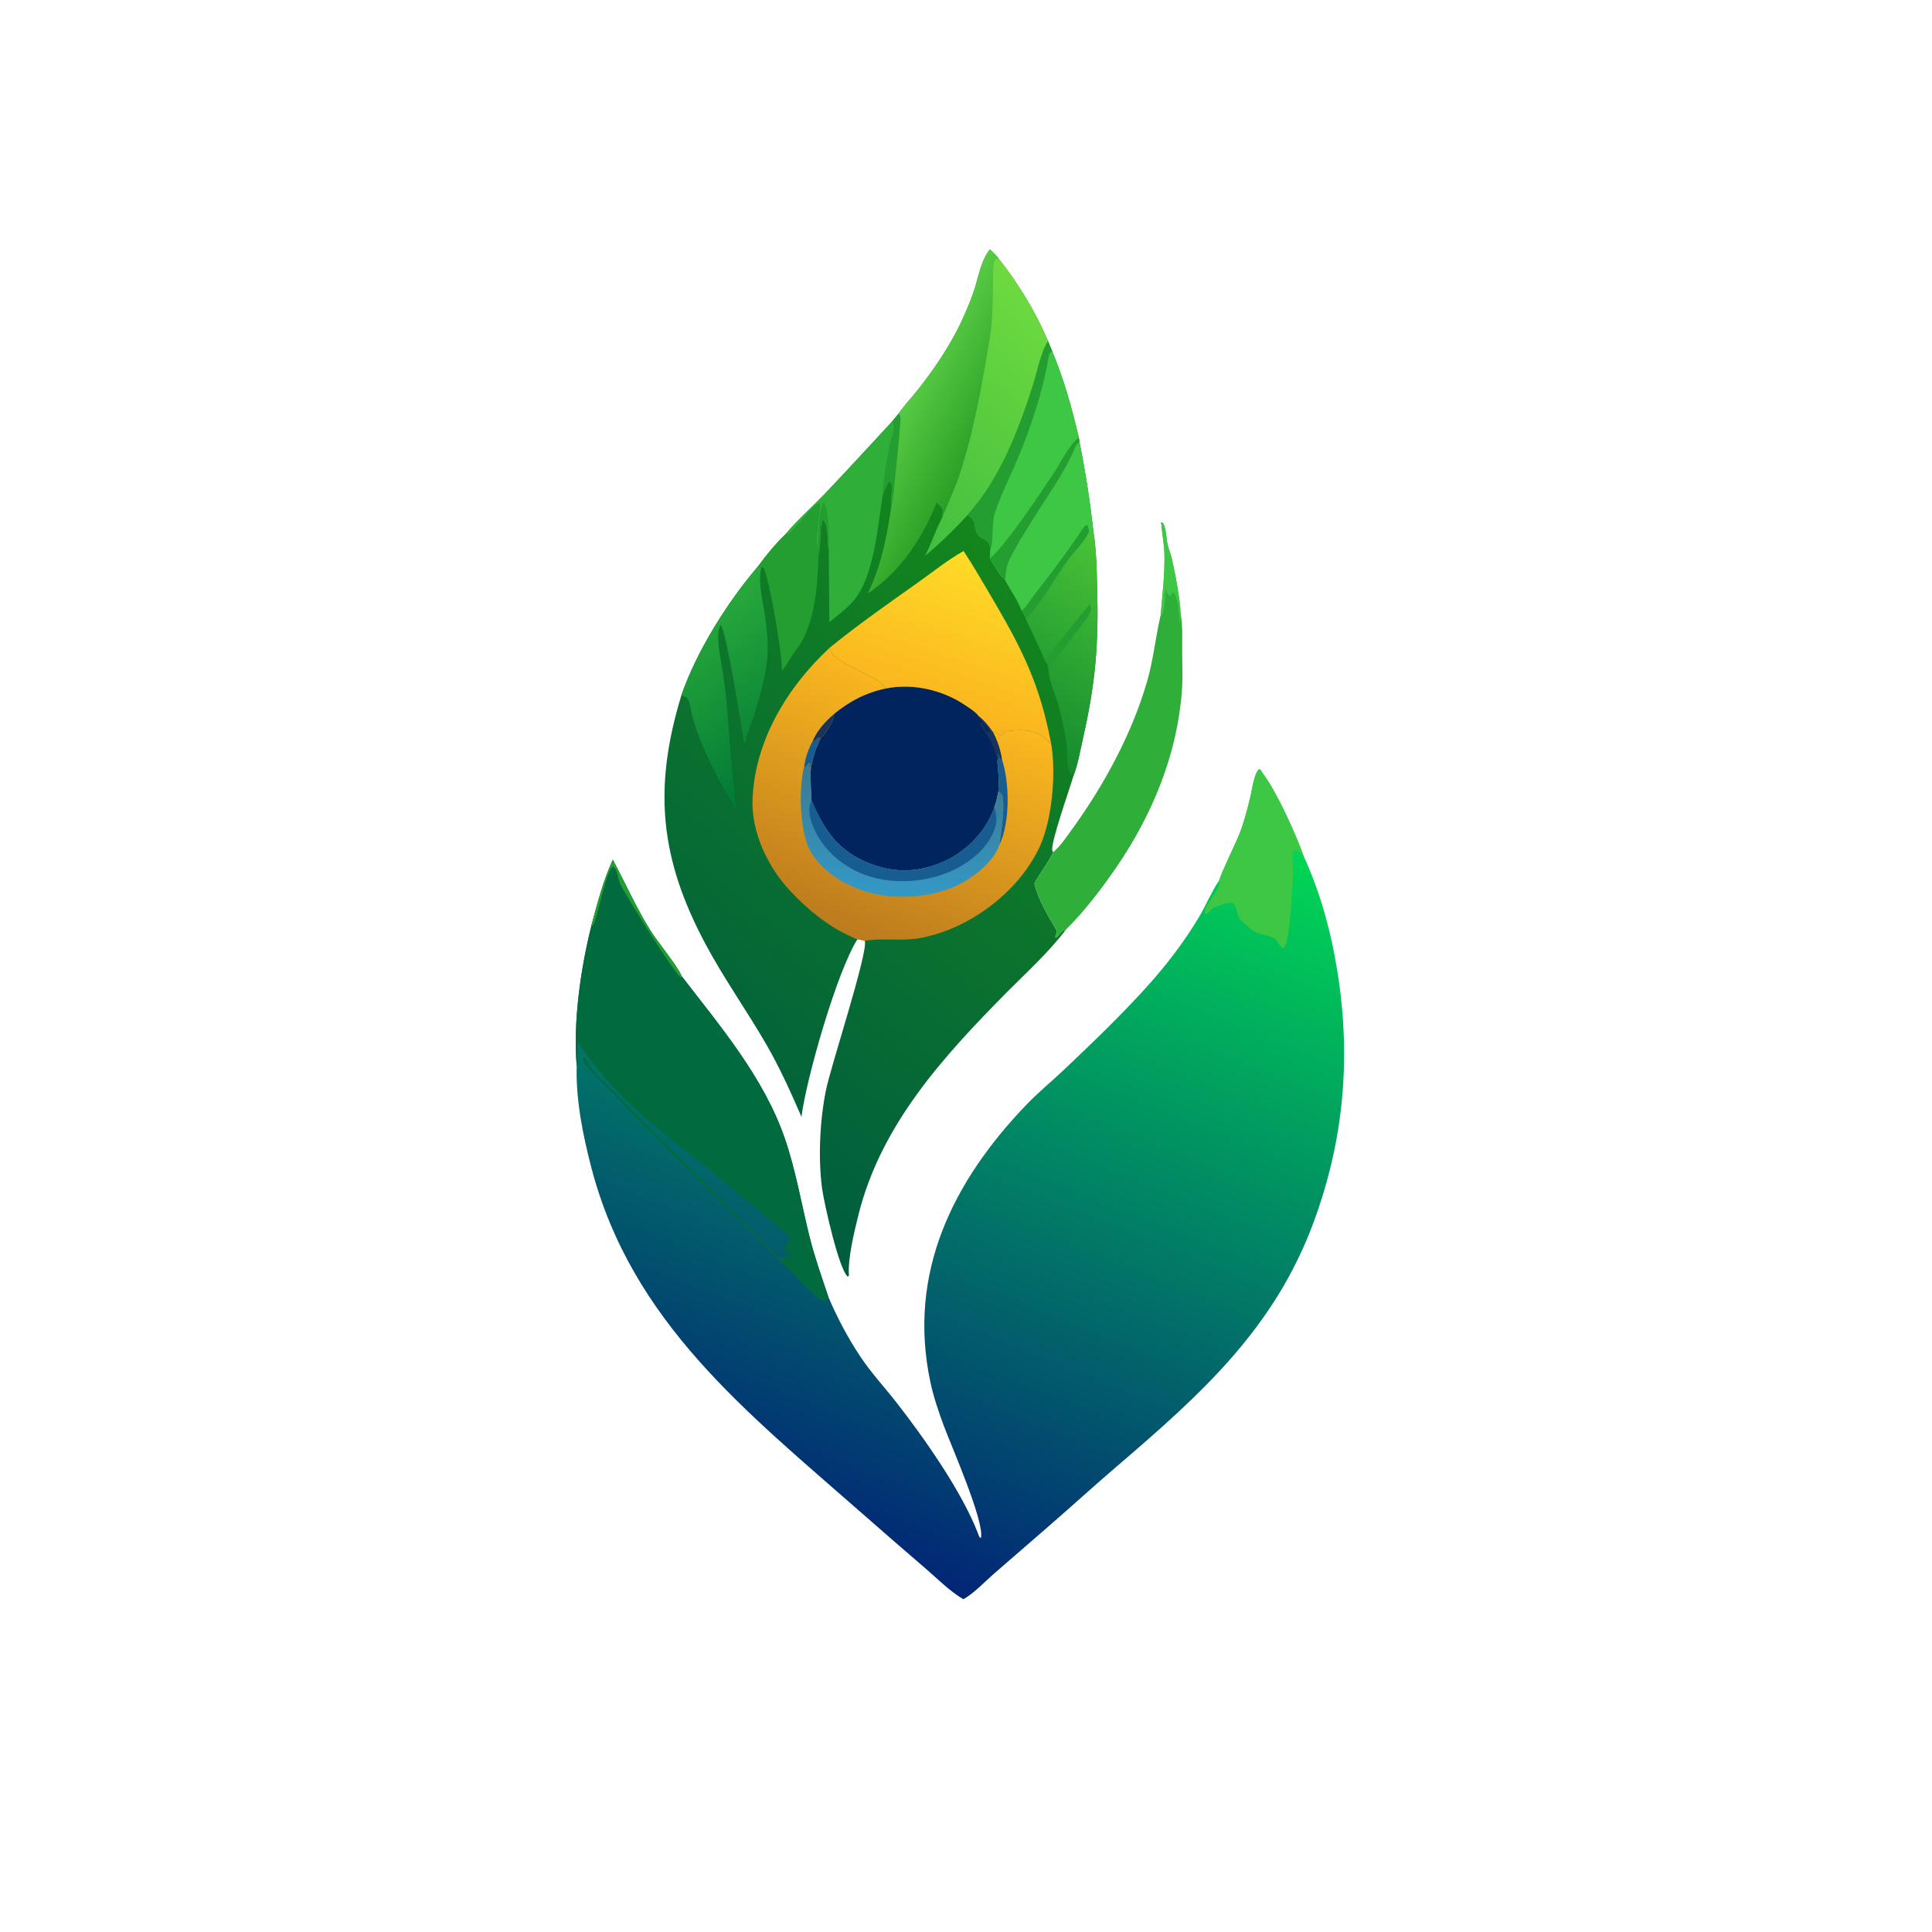 <?xml version="1.0" encoding="utf-8" ?>
<svg xmlns="http://www.w3.org/2000/svg" xmlns:xlink="http://www.w3.org/1999/xlink" width="581" height="581">
	<defs>
		<linearGradient id="gradient_0" gradientUnits="userSpaceOnUse" x1="282.653" y1="198.531" x2="203.459" y2="394.389">
			<stop offset="0" stop-color="#01D655"/>
			<stop offset="1" stop-color="#022676"/>
		</linearGradient>
	</defs>
	<path fill="url(#gradient_0)" transform="matrix(1.162 0 0 1.162 0 0)" d="M315.59 227.735C315.723 226.612 320.035 217.724 320.781 215.791C322.002 212.627 322.837 209.352 323.634 206.06C324.033 204.414 324.556 200.124 325.84 199.065L326.249 199.244C326.487 199.64 326.72 200.033 326.995 200.404C330.518 205.177 335.37 215.864 337.388 221.564C341.692 230.913 344.467 241.136 346.099 251.276C349.695 273.622 347.834 294.997 339.972 316.284C329.752 343.955 310.727 360.901 288.937 379.574C283.081 384.592 277.381 389.798 271.554 394.853L257.135 407.364C254.608 409.577 252.243 412.179 249.329 413.886C245.833 411.848 242.707 408.661 239.639 406.017C234.07 401.237 228.528 396.425 223.015 391.581C193.383 365.532 163.559 342.322 153.067 302.274C150.851 293.815 149.004 284.658 149.246 275.869C148.304 264.262 150.262 250.631 153.113 239.32C154.643 233.679 156.151 227.84 158.597 222.515C161.815 228.586 164.601 234.785 168.214 240.649C170.095 243.702 175.267 249.908 176.38 252.583C186.428 265.628 197.674 278.845 203.121 294.656C205.949 302.864 207.428 311.742 209.533 320.168C210.829 325.358 212.64 330.455 214.339 335.524C216.629 340.981 219.426 346.21 222.694 351.144C225.497 355.333 228.963 359.064 232.062 363.034C239.289 372.291 248.901 386.011 253.075 396.761C253.282 397.293 253.327 397.796 253.869 398.037C254.851 393.813 246.131 374.062 244.213 368.879C242.854 365.207 241.57 361.409 240.76 357.575C234.815 329.445 246.604 305.662 265.723 285.804C268.674 282.739 271.989 280.033 275.079 277.112C282.487 270.109 289.995 262.912 296.829 255.342C301.834 249.798 306.507 243.709 310.32 237.284C312.085 234.311 313.45 230.985 315.34 228.11L315.59 227.735Z"/>
	<path fill="#026B3E" transform="matrix(1.162 0 0 1.162 0 0)" d="M158.597 222.515C161.815 228.586 164.601 234.785 168.214 240.649C170.095 243.702 175.267 249.908 176.38 252.583C186.428 265.628 197.674 278.845 203.121 294.656C205.949 302.864 207.428 311.742 209.533 320.168C210.829 325.358 212.64 330.455 214.339 335.524L214.191 335.661L214.126 336.079C213.625 336.543 213.62 336.679 212.949 336.682C210.146 334.94 207.685 332.026 205.353 329.696L194.261 318.619C182.562 307.065 170.779 295.644 159.404 283.766C157.65 281.934 152.327 276.862 151.179 275.041C150.797 274.434 150.839 274.335 150.986 273.681L151.405 273.543C151.86 274.413 152.326 275.296 152.857 276.122C154.062 278.001 155.941 279.547 157.495 281.142C161.057 284.802 164.645 288.437 168.258 292.046L192.465 316.293L199.103 322.812C199.817 323.51 200.353 324.376 201.091 325.058C201.365 325.311 201.622 325.404 201.978 325.485C202.968 325.195 204.347 325.258 205.114 324.686C204.328 324.436 203.756 324.207 203.094 323.71C203.172 322.643 203.997 321.428 204.483 320.475C204.07 318.677 169.964 292.088 165.275 287.895C160.936 284.014 155.882 278.494 152.467 273.809C151.693 272.748 150.367 271.442 149.927 270.211C149.882 270.087 149.845 269.961 149.804 269.836C149.152 270.58 149.683 274.234 149.364 275.451C149.327 275.591 149.285 275.73 149.246 275.869C148.304 264.262 150.262 250.631 153.113 239.32C154.643 233.679 156.151 227.84 158.597 222.515Z"/>
	<path fill="#249E30" transform="matrix(1.162 0 0 1.162 0 0)" d="M158.597 222.515C161.815 228.586 164.601 234.785 168.214 240.649C170.095 243.702 175.267 249.908 176.38 252.583L176.236 252.953C176.17 252.907 176.099 252.869 176.038 252.817C174.139 251.229 162.268 232.289 160.688 229.125C160.214 228.173 160.036 227.345 159.812 226.327C159.646 225.573 159.28 224.667 158.633 224.229C156.455 226.263 155.071 236.405 153.375 239.597L153.113 239.32C154.643 233.679 156.151 227.84 158.597 222.515Z"/>
	<path fill="#3EC645" transform="matrix(1.162 0 0 1.162 0 0)" d="M315.59 227.735C315.723 226.612 320.035 217.724 320.781 215.791C322.002 212.627 322.837 209.352 323.634 206.06C324.033 204.414 324.556 200.124 325.84 199.065L326.249 199.244C326.487 199.64 326.72 200.033 326.995 200.404C330.518 205.177 335.37 215.864 337.388 221.564C336.7 220.785 336.228 220.369 335.231 220.046L334.697 220.215C334.162 221.772 334.701 224.716 334.658 226.444C334.591 229.161 333.793 243.988 332.248 245.363C330.969 245.051 330.917 243.819 330.074 243.079C328.931 242.076 326.377 241.964 324.922 241.23C323.88 240.704 323.049 239.875 322.194 239.096C321.749 238.689 321.033 238.166 320.737 237.638C320.09 236.485 320.15 235.023 319.403 233.857C317.756 233.309 316.317 234.124 314.773 234.628C313.737 234.965 313.288 235.538 312.64 236.384L312.055 236.58C311.824 236.217 311.706 236.216 311.801 235.769C312.322 233.286 315.969 230.291 315.59 227.735Z"/>
	<defs>
		<linearGradient id="gradient_1" gradientUnits="userSpaceOnUse" x1="276.249" y1="154.517" x2="168.111" y2="285.719">
			<stop offset="0" stop-color="#14861C"/>
			<stop offset="1" stop-color="#005D40"/>
		</linearGradient>
	</defs>
	<path fill="url(#gradient_1)" transform="matrix(1.162 0 0 1.162 0 0)" d="M256.188 64.542C257.039 65.289 257.752 66.039 258.452 66.93C263.674 73.613 267.863 80.482 271.217 88.292L272.299 90.87C275.306 98.08 277.443 105.682 279.198 113.283L279.37 114.47C280.926 122.092 282.043 129.485 282.931 137.207C283.709 142.017 283.81 146.829 283.941 151.688C284.353 166.973 283.544 176.669 280.172 191.572C279.504 194.523 278.926 197.945 277.827 200.755C277.069 203.473 271.574 218.895 272.386 220.258C272.444 220.357 272.516 220.446 272.581 220.54C271.269 223.34 269.186 225.877 267.705 228.617C268.741 232.963 271.166 236.804 273.363 240.64C273.866 241.519 272.815 241.956 273.23 242.704C274.164 242.214 274.741 240.587 275.79 240.669C271.325 246.582 265.632 251.671 260.434 256.932C244.029 273.534 227.99 291.1 222.175 314.36C221.114 318.606 219.334 325.925 219.706 330.113L219.422 330.406C217.118 328.633 213.256 311.275 212.76 307.595C211.699 299.723 212.176 290.007 213.734 282.247C215.027 275.802 224.53 247.076 223.836 243.564L223.818 243.47L221.938 243.044C216.638 251.217 208.622 279.338 207.418 289.029C204.73 282.826 201.809 276.347 198.434 270.491C193.361 261.689 187.41 253.347 182.617 244.386C170.761 222.219 169.019 204.006 176.317 180.017C180.146 168.756 188.371 155.608 196.109 146.666C198.197 143.756 200.736 140.708 203.314 138.224C206.396 134.537 210.097 131.312 213.418 127.838C219.315 121.669 225.082 115.334 230.886 109.074L232.586 107.01C234.111 104.774 236.091 102.744 237.763 100.601C241.749 95.493 245.552 89.921 248.396 84.087C249.693 81.399 250.852 78.647 251.867 75.84C253.125 72.294 253.797 67.458 256.188 64.542Z"/>
	<defs>
		<linearGradient id="gradient_2" gradientUnits="userSpaceOnUse" x1="218.637" y1="241.085" x2="244.026" y2="179.474">
			<stop offset="0" stop-color="#BC7B1E"/>
			<stop offset="1" stop-color="#FCB91F"/>
		</linearGradient>
	</defs>
	<path fill="url(#gradient_2)" transform="matrix(1.162 0 0 1.162 0 0)" d="M221.938 243.044C221.347 243.015 220.485 242.491 219.939 242.243C214.129 239.603 208.724 235.127 204.399 230.466C198.673 224.296 194.411 215.365 194.755 206.803C195.368 191.585 203.825 177.725 214.772 167.592C215.204 169.422 216.466 170.309 218.044 171.276C220.957 173.061 224.16 174.367 227.08 176.126C228.027 176.696 228.514 177.558 229.542 178.114C236.292 176.805 243.91 178.568 249.614 182.376C250.649 183.066 252.605 184.278 253.28 185.314C254.706 186.442 255.805 187.753 256.825 189.253C257.596 189.61 258.409 190.096 259.232 190.294L260.452 188.785L259.964 189.269C263.762 188.813 267.621 188.492 270.729 191.269C271.085 191.587 271.366 191.948 271.631 192.341L271.99 192.228C273.318 199.499 272.391 210.197 269.93 217.009C268.946 219.732 267.515 222.299 265.865 224.672C259.608 233.668 248.683 240.976 237.817 242.82C233.183 243.606 228.39 242.707 223.818 243.47L221.938 243.044Z"/>
	<path fill="#00245E" transform="matrix(1.162 0 0 1.162 0 0)" d="M229.542 178.114C236.292 176.805 243.91 178.568 249.614 182.376C250.649 183.066 252.605 184.278 253.28 185.314C254.706 186.442 255.805 187.753 256.825 189.253C258.097 191.581 258.852 193.872 259.282 196.495L258.822 196.514L258.324 194.841L258.343 195.143C258.383 195.823 258.471 196.338 258.102 196.945C258.39 199.621 258.557 202.184 258.366 204.875C258.071 206.227 257.836 207.611 257.322 208.898C257.242 209.242 257.246 209.265 257.1 209.651C254.884 215.534 249.691 220.639 243.964 223.098C237.562 225.848 231.271 225.983 224.822 223.377C216.826 220.146 213.262 214.795 210.007 207.157C209.863 204.638 209.766 202.146 209.787 199.622C210.161 196.582 211.028 193.755 212.421 191.028C212.446 191.013 212.476 191.005 212.496 190.984C213.965 189.4 215.685 186.92 215.895 184.746C220.085 181.331 224.255 179.224 229.542 178.114Z"/>
	<path fill="#18345B" transform="matrix(1.162 0 0 1.162 0 0)" d="M253.28 185.314C254.706 186.442 255.805 187.753 256.825 189.253C258.097 191.581 258.852 193.872 259.282 196.495L258.822 196.514L258.324 194.841L258.343 195.143C258.383 195.823 258.471 196.338 258.102 196.945C257.27 192.122 256.204 191.822 254.058 187.949C253.837 187.549 253.682 187.416 253.823 186.96L254.323 187.337C254.468 187.723 254.612 188.123 254.805 188.488C255.098 189.04 255.438 189.351 256.029 189.561C256.305 188.386 253.683 186.671 253.28 185.314Z"/>
	<defs>
		<linearGradient id="gradient_3" gradientUnits="userSpaceOnUse" x1="233.798" y1="197.952" x2="232.154" y2="231.196">
			<stop offset="0" stop-color="#3B788F"/>
			<stop offset="1" stop-color="#3498C5"/>
		</linearGradient>
	</defs>
	<path fill="url(#gradient_3)" transform="matrix(1.162 0 0 1.162 0 0)" d="M208.129 198.335L208.404 198.61C208.794 198.243 209.06 197.96 209.308 197.484L209.801 197.564L209.71 197.267C209.617 198.124 209.617 198.775 209.787 199.622C209.766 202.146 209.863 204.638 210.007 207.157C213.262 214.795 216.826 220.146 224.822 223.377C231.271 225.983 237.562 225.848 243.964 223.098C249.691 220.639 254.884 215.534 257.1 209.651C257.246 209.265 257.242 209.242 257.322 208.898C257.836 207.611 258.071 206.227 258.366 204.875C258.959 205.298 259.351 205.501 259.481 206.259C260.047 209.557 259.084 215.17 258.677 218.562C257.416 222.471 253.165 226.026 249.77 228.044C242.771 232.202 232.857 233.073 225.057 231.002C219.118 229.425 212.879 225.763 209.755 220.317C206.929 215.389 206.643 203.715 208.129 198.335Z"/>
	<path fill="#175D92" transform="matrix(1.162 0 0 1.162 0 0)" d="M210.007 207.157C213.262 214.795 216.826 220.146 224.822 223.377C231.271 225.983 237.562 225.848 243.964 223.098C249.691 220.639 254.884 215.534 257.1 209.651C257.246 209.265 257.242 209.242 257.322 208.898C258.101 211.41 258.077 213.172 256.965 215.651C254.792 220.497 249.779 224.039 244.978 225.944C238.118 228.665 229.246 228.873 222.449 225.858C216.869 223.382 212.205 218.932 210.119 213.104C209.444 211.219 209.12 209.016 210.007 207.157Z"/>
	<path fill="#175D92" transform="matrix(1.162 0 0 1.162 0 0)" d="M258.102 196.945C258.471 196.338 258.383 195.823 258.343 195.143L258.324 194.841L258.822 196.514L259.282 196.495C261.298 202.535 261.451 212.746 258.677 218.562C259.084 215.17 260.047 209.557 259.481 206.259C259.351 205.501 258.959 205.298 258.366 204.875C258.557 202.184 258.39 199.621 258.102 196.945Z"/>
	<path fill="#175D92" transform="matrix(1.162 0 0 1.162 0 0)" d="M210.369 191.698L210.795 191.811C211.117 191.464 211.432 191.16 211.801 190.864L212.421 191.028C211.028 193.755 210.161 196.582 209.787 199.622C209.617 198.775 209.617 198.124 209.71 197.267L209.801 197.564L209.308 197.484C209.06 197.96 208.794 198.243 208.404 198.61L208.129 198.335C208.384 196.185 209.313 193.579 210.369 191.698Z"/>
	<path fill="#18345B" transform="matrix(1.162 0 0 1.162 0 0)" d="M210.369 191.698C211.632 188.831 213.553 186.776 215.895 184.746C215.685 186.92 213.965 189.4 212.496 190.984C212.476 191.005 212.446 191.013 212.421 191.028L211.801 190.864C211.432 191.16 211.117 191.464 210.795 191.811L210.369 191.698Z"/>
	<defs>
		<linearGradient id="gradient_4" gradientUnits="userSpaceOnUse" x1="252.964" y1="115.643" x2="233.959" y2="105.2">
			<stop offset="0" stop-color="#2AA027"/>
			<stop offset="1" stop-color="#57CA43"/>
		</linearGradient>
	</defs>
	<path fill="url(#gradient_4)" transform="matrix(1.162 0 0 1.162 0 0)" d="M256.188 64.542C257.039 65.289 257.752 66.039 258.452 66.93C263.674 73.613 267.863 80.482 271.217 88.292C269.362 91.185 268.403 96.311 267.342 99.65C263.603 111.417 258.743 124.03 250.376 133.282C246.977 137.049 243.314 140.569 239.414 143.816C241.102 140.649 242.139 137.177 243.832 134.036C243.817 133.832 243.792 133.581 243.81 133.382C243.879 132.593 244.141 132.057 243.601 131.356C243.243 130.892 242.83 130.447 242.449 129.999C238.639 139.407 233.134 147.839 224.585 153.591C228.145 146.13 229.606 138.657 230.746 130.538C230.562 129.067 230.783 127.815 230.832 126.359C230.855 125.689 230.757 125.134 230.283 124.64L229.988 124.765C229.318 125.841 228.88 126.866 228.46 128.05C228.418 125.51 229.586 118.134 230.144 115.504C230.468 113.981 231.267 111.995 231.266 110.473C231.266 109.899 231.122 109.583 230.886 109.074L232.586 107.01C234.111 104.774 236.091 102.744 237.763 100.601C241.749 95.493 245.552 89.921 248.396 84.087C249.693 81.399 250.852 78.647 251.867 75.84C253.125 72.294 253.797 67.458 256.188 64.542Z"/>
	<defs>
		<linearGradient id="gradient_5" gradientUnits="userSpaceOnUse" x1="227.277" y1="129.09" x2="271.887" y2="79.761">
			<stop offset="0" stop-color="#43BF40"/>
			<stop offset="1" stop-color="#6EDA3F"/>
		</linearGradient>
	</defs>
	<path fill="url(#gradient_5)" transform="matrix(1.162 0 0 1.162 0 0)" d="M258.452 66.93C263.674 73.613 267.863 80.482 271.217 88.292C269.362 91.185 268.403 96.311 267.342 99.65C263.603 111.417 258.743 124.03 250.376 133.282C246.977 137.049 243.314 140.569 239.414 143.816C241.102 140.649 242.139 137.177 243.832 134.036C245.227 130.469 246.922 126.994 248.149 123.364C252.023 111.896 254.105 99.699 256.117 87.784C256.9 83.144 256.902 78.552 256.988 73.86C257.02 72.119 256.895 70.282 257.122 68.559C257.203 67.948 257.392 67.527 257.703 67.001L258.452 66.93Z"/>
	<path fill="#249E30" transform="matrix(1.162 0 0 1.162 0 0)" d="M232.586 107.01C232.829 107.408 233.011 107.666 233.059 108.141C233.169 109.224 231.24 128.541 230.95 129.887C230.881 130.206 230.848 130.27 230.746 130.538C230.562 129.067 230.783 127.815 230.832 126.359C230.855 125.689 230.757 125.134 230.283 124.64L229.988 124.765C229.318 125.841 228.88 126.866 228.46 128.05C228.418 125.51 229.586 118.134 230.144 115.504C230.468 113.981 231.267 111.995 231.266 110.473C231.266 109.899 231.122 109.583 230.886 109.074L232.586 107.01Z"/>
	<defs>
		<linearGradient id="gradient_6" gradientUnits="userSpaceOnUse" x1="241.636" y1="184.491" x2="254.688" y2="145.136">
			<stop offset="0" stop-color="#FAB41E"/>
			<stop offset="1" stop-color="#FFDB27"/>
		</linearGradient>
	</defs>
	<path fill="url(#gradient_6)" transform="matrix(1.162 0 0 1.162 0 0)" d="M214.772 167.592C222.07 161.647 229.809 156.246 237.486 150.809C241.361 148.065 245.251 144.922 249.378 142.596C252.149 146.84 254.681 151.242 257.248 155.612C264.809 168.486 269.17 177.526 271.99 192.228L271.631 192.341C271.366 191.948 271.085 191.587 270.729 191.269C267.621 188.492 263.762 188.813 259.964 189.269L260.452 188.785L259.232 190.294C258.409 190.096 257.596 189.61 256.825 189.253C255.805 187.753 254.706 186.442 253.28 185.314C252.605 184.278 250.649 183.066 249.614 182.376C243.91 178.568 236.292 176.805 229.542 178.114C228.514 177.558 228.027 176.696 227.08 176.126C224.16 174.367 220.957 173.061 218.044 171.276C216.466 170.309 215.204 169.422 214.772 167.592Z"/>
	<path fill="#3EC645" transform="matrix(1.162 0 0 1.162 0 0)" d="M271.217 88.292L272.299 90.87C275.306 98.08 277.443 105.682 279.198 113.283L279.37 114.47C280.926 122.092 282.043 129.485 282.931 137.207C282.544 137.443 282.27 137.648 281.82 137.736C280.573 140.321 278.014 142.705 276.3 145.078C272.734 150.017 269.713 155.865 265.507 160.271C265.524 159.477 264.807 158.722 264.39 158.026C263.509 155.439 261.454 152.597 260.141 150.143C258.472 148.705 257.404 146.397 256.164 144.573L256.25 142.544C256.235 142.153 256.259 141.591 256.161 141.207C255.969 140.454 255.259 139.909 254.622 139.556C254.309 139.383 253.991 139.226 253.703 139.012C252.488 138.108 252.464 136.973 252.239 135.602C252.043 134.412 251.287 133.949 250.376 133.282C258.743 124.03 263.603 111.417 267.342 99.65C268.403 96.311 269.362 91.185 271.217 88.292Z"/>
	<path fill="#3EC645" transform="matrix(1.162 0 0 1.162 0 0)" d="M279.198 113.283L279.37 114.47C280.926 122.092 282.043 129.485 282.931 137.207C282.544 137.443 282.27 137.648 281.82 137.736C280.573 140.321 278.014 142.705 276.3 145.078C272.734 150.017 269.713 155.865 265.507 160.271C265.524 159.477 264.807 158.722 264.39 158.026C263.509 155.439 261.454 152.597 260.141 150.143C258.472 148.705 257.404 146.397 256.164 144.573C260.74 140.58 269.174 127.73 272.733 122.421C274.263 120.14 276.96 114.656 279.198 113.283Z"/>
	<path fill="#249E30" transform="matrix(1.162 0 0 1.162 0 0)" d="M279.198 113.283L279.37 114.47C279.033 114.684 278.797 114.825 278.563 115.156C278.016 115.93 277.711 117.146 277.28 118.013C276.36 119.839 275.376 121.631 274.331 123.388C271.74 127.761 261.444 142.78 260.599 146.584C260.338 147.758 260.235 148.945 260.141 150.143C258.472 148.705 257.404 146.397 256.164 144.573C260.74 140.58 269.174 127.73 272.733 122.421C274.263 120.14 276.96 114.656 279.198 113.283Z"/>
	<path fill="#249E30" transform="matrix(1.162 0 0 1.162 0 0)" d="M264.39 158.026C265.509 157.244 266.591 155.346 267.463 154.227C271.473 149.082 275.364 143.947 279.07 138.577C279.547 137.887 280.347 136.43 280.985 135.969C281.083 135.898 281.219 135.906 281.335 135.874C281.771 136.399 281.75 137.084 281.82 137.736C280.573 140.321 278.014 142.705 276.3 145.078C272.734 150.017 269.713 155.865 265.507 160.271C265.524 159.477 264.807 158.722 264.39 158.026Z"/>
	<path fill="#249E30" transform="matrix(1.162 0 0 1.162 0 0)" d="M271.217 88.292L272.299 90.87C271.457 91.467 271.5 91.684 271.333 92.664C269.849 101.365 266.839 110.481 263.421 118.62C261.469 123.267 259.144 127.778 257.543 132.564C256.482 135.732 257.289 139.437 256.25 142.544C256.235 142.153 256.259 141.591 256.161 141.207C255.969 140.454 255.259 139.909 254.622 139.556C254.309 139.383 253.991 139.226 253.703 139.012C252.488 138.108 252.464 136.973 252.239 135.602C252.043 134.412 251.287 133.949 250.376 133.282C258.743 124.03 263.603 111.417 267.342 99.65C268.403 96.311 269.362 91.185 271.217 88.292Z"/>
	<defs>
		<linearGradient id="gradient_7" gradientUnits="userSpaceOnUse" x1="263.883" y1="191.216" x2="294.735" y2="146.023">
			<stop offset="0" stop-color="#158B2E"/>
			<stop offset="1" stop-color="#49C337"/>
		</linearGradient>
	</defs>
	<path fill="url(#gradient_7)" transform="matrix(1.162 0 0 1.162 0 0)" d="M282.931 137.207C283.709 142.017 283.81 146.829 283.941 151.688C284.353 166.973 283.544 176.669 280.172 191.572C279.504 194.523 278.926 197.945 277.827 200.755C277.432 200.443 277.584 200.546 277.188 200.293L276.924 200.127C275.752 197.64 276.363 194.235 275.881 191.507C275.38 188.622 274.762 185.76 274.027 182.926C273.262 180.02 271.229 175.568 271.294 172.759C271.257 172.01 270.806 171.515 270.388 170.927C268.921 167.316 267.135 163.814 265.507 160.271C269.713 155.865 272.734 150.017 276.3 145.078C278.014 142.705 280.573 140.321 281.82 137.736C282.27 137.648 282.544 137.443 282.931 137.207Z"/>
	<path fill="#249E30" transform="matrix(1.162 0 0 1.162 0 0)" d="M270.388 170.927C271.594 169.36 281.762 156.482 282.089 156.32C282.46 157.309 282.372 158.015 281.93 158.95C281.339 160.198 272.161 172.032 271.294 172.759C271.257 172.01 270.806 171.515 270.388 170.927Z"/>
	<defs>
		<linearGradient id="gradient_8" gradientUnits="userSpaceOnUse" x1="205.887" y1="196.439" x2="179.663" y2="159.025">
			<stop offset="0" stop-color="#027B37"/>
			<stop offset="1" stop-color="#28A93B"/>
		</linearGradient>
	</defs>
	<path fill="url(#gradient_8)" transform="matrix(1.162 0 0 1.162 0 0)" d="M196.109 146.666C196.434 146.874 196.58 147.005 196.973 147.036C196.12 151.013 197.493 155.709 198.038 159.713C198.477 162.941 198.82 166.579 198.602 169.842C198.243 175.204 196.445 180.967 194.803 186.088C194.162 188.087 193.246 190.183 192.879 192.237L192.593 192.33C191.938 188.209 187.912 162.996 186.519 161.758C185.198 163.664 186.282 169.486 186.694 171.762C187.982 178.872 188.379 186.113 188.968 193.309C189.405 198.652 189.999 203.983 190.417 209.327C186.049 202.078 181.5 193.73 179.22 185.556C178.861 184.268 178.656 182.054 178.064 180.941C177.833 180.506 177.11 180.205 176.667 180.082C176.552 180.05 176.433 180.039 176.317 180.017C180.146 168.756 188.371 155.608 196.109 146.666Z"/>
	<path fill="#2FAE3A" transform="matrix(1.162 0 0 1.162 0 0)" d="M230.886 109.074C231.122 109.583 231.266 109.899 231.266 110.473C231.267 111.995 230.468 113.981 230.144 115.504C229.586 118.134 228.418 125.51 228.46 128.05C227.193 136.062 226.21 149.022 221.106 155.224C219.227 157.508 216.844 159.137 214.627 161.053L214.482 142.095C214.464 142.024 214.445 141.954 214.429 141.883C213.977 139.967 214.45 135.981 213.088 134.65L212.694 134.603L212.879 135.21L212.505 135.327C212.788 135.692 212.635 135.528 212.962 135.825L212.454 135.835C212.293 138.419 212.356 141.355 211.821 143.871L211.631 141.973C210.869 139.947 212.04 132.638 212.233 130.293C210.883 129.771 205.79 137.334 204.164 138.066C203.901 138.184 203.597 138.172 203.314 138.224C206.396 134.537 210.097 131.312 213.418 127.838C219.315 121.669 225.082 115.334 230.886 109.074Z"/>
	<path fill="#249E30" transform="matrix(1.162 0 0 1.162 0 0)" d="M211.631 141.973C211.952 139.461 211.628 131.749 213.158 130.083L213.487 130.396C214.624 133.86 214.593 138.461 214.482 142.095C214.464 142.024 214.445 141.954 214.429 141.883C213.977 139.967 214.45 135.981 213.088 134.65L212.694 134.603L212.879 135.21L212.505 135.327C212.788 135.692 212.635 135.528 212.962 135.825L212.454 135.835C212.293 138.419 212.356 141.355 211.821 143.871L211.631 141.973Z"/>
	<path fill="#249E30" transform="matrix(1.162 0 0 1.162 0 0)" d="M203.314 138.224C203.597 138.172 203.901 138.184 204.164 138.066C205.79 137.334 210.883 129.771 212.233 130.293C212.04 132.638 210.869 139.947 211.631 141.973L211.821 143.871C211.654 150.848 211.065 159.079 207.858 165.35C207.054 166.923 205.906 168.305 204.925 169.769C204.106 170.99 203.379 172.538 202.355 173.57L202.447 173.002L202.319 173.043L202.326 172.645C202.362 168.9 199.086 149.536 197.578 146.862C197.111 146.867 197.307 146.793 196.973 147.036C196.58 147.005 196.434 146.874 196.109 146.666C198.197 143.756 200.736 140.708 203.314 138.224Z"/>
	<path fill="#2FAE3A" transform="matrix(1.162 0 0 1.162 0 0)" d="M300.398 159.085C300.828 153.737 301.513 148.516 301.349 143.126C301.272 140.593 300.715 138.108 300.58 135.588L300.412 135.456L300.588 135.154C301.079 135.392 301.1 135.515 301.288 136.014C301.894 137.629 301.813 139.494 302.221 141.163C302.479 142.219 302.938 143.219 303.19 144.281C304.002 147.696 305.45 155.213 305.533 158.638C306.178 162.071 305.901 165.955 305.948 169.461C305.988 172.452 306.111 175.492 305.902 178.476C304.746 195.026 298.296 210.726 288.999 224.334C285.108 230.03 280.681 235.799 275.79 240.669C274.741 240.587 274.164 242.214 273.23 242.704C272.815 241.956 273.866 241.519 273.363 240.64C271.166 236.804 268.741 232.963 267.705 228.617C269.186 225.877 271.269 223.34 272.581 220.54C274.574 218.809 276.098 216.477 277.637 214.348C285.805 203.055 293.016 189.708 296.889 176.267C298.508 170.646 299.039 164.937 300.348 159.293L300.398 159.085Z"/>
	<path fill="#3EC645" transform="matrix(1.162 0 0 1.162 0 0)" d="M300.398 159.085C300.828 153.737 301.513 148.516 301.349 143.126C301.272 140.593 300.715 138.108 300.58 135.588L300.412 135.456L300.588 135.154C301.079 135.392 301.1 135.515 301.288 136.014C301.894 137.629 301.813 139.494 302.221 141.163C302.479 142.219 302.938 143.219 303.19 144.281C304.002 147.696 305.45 155.213 305.533 158.638C305.519 159.534 305.493 160.408 305.387 161.299L305.223 161.195C305.172 158.854 305.013 155.551 303.907 153.468L303.417 153.387L302.786 154.381C301.978 153.55 301.931 153.271 301.654 152.129C301.484 154.461 301.57 157.342 300.668 159.497L300.398 159.085Z"/>
</svg>
